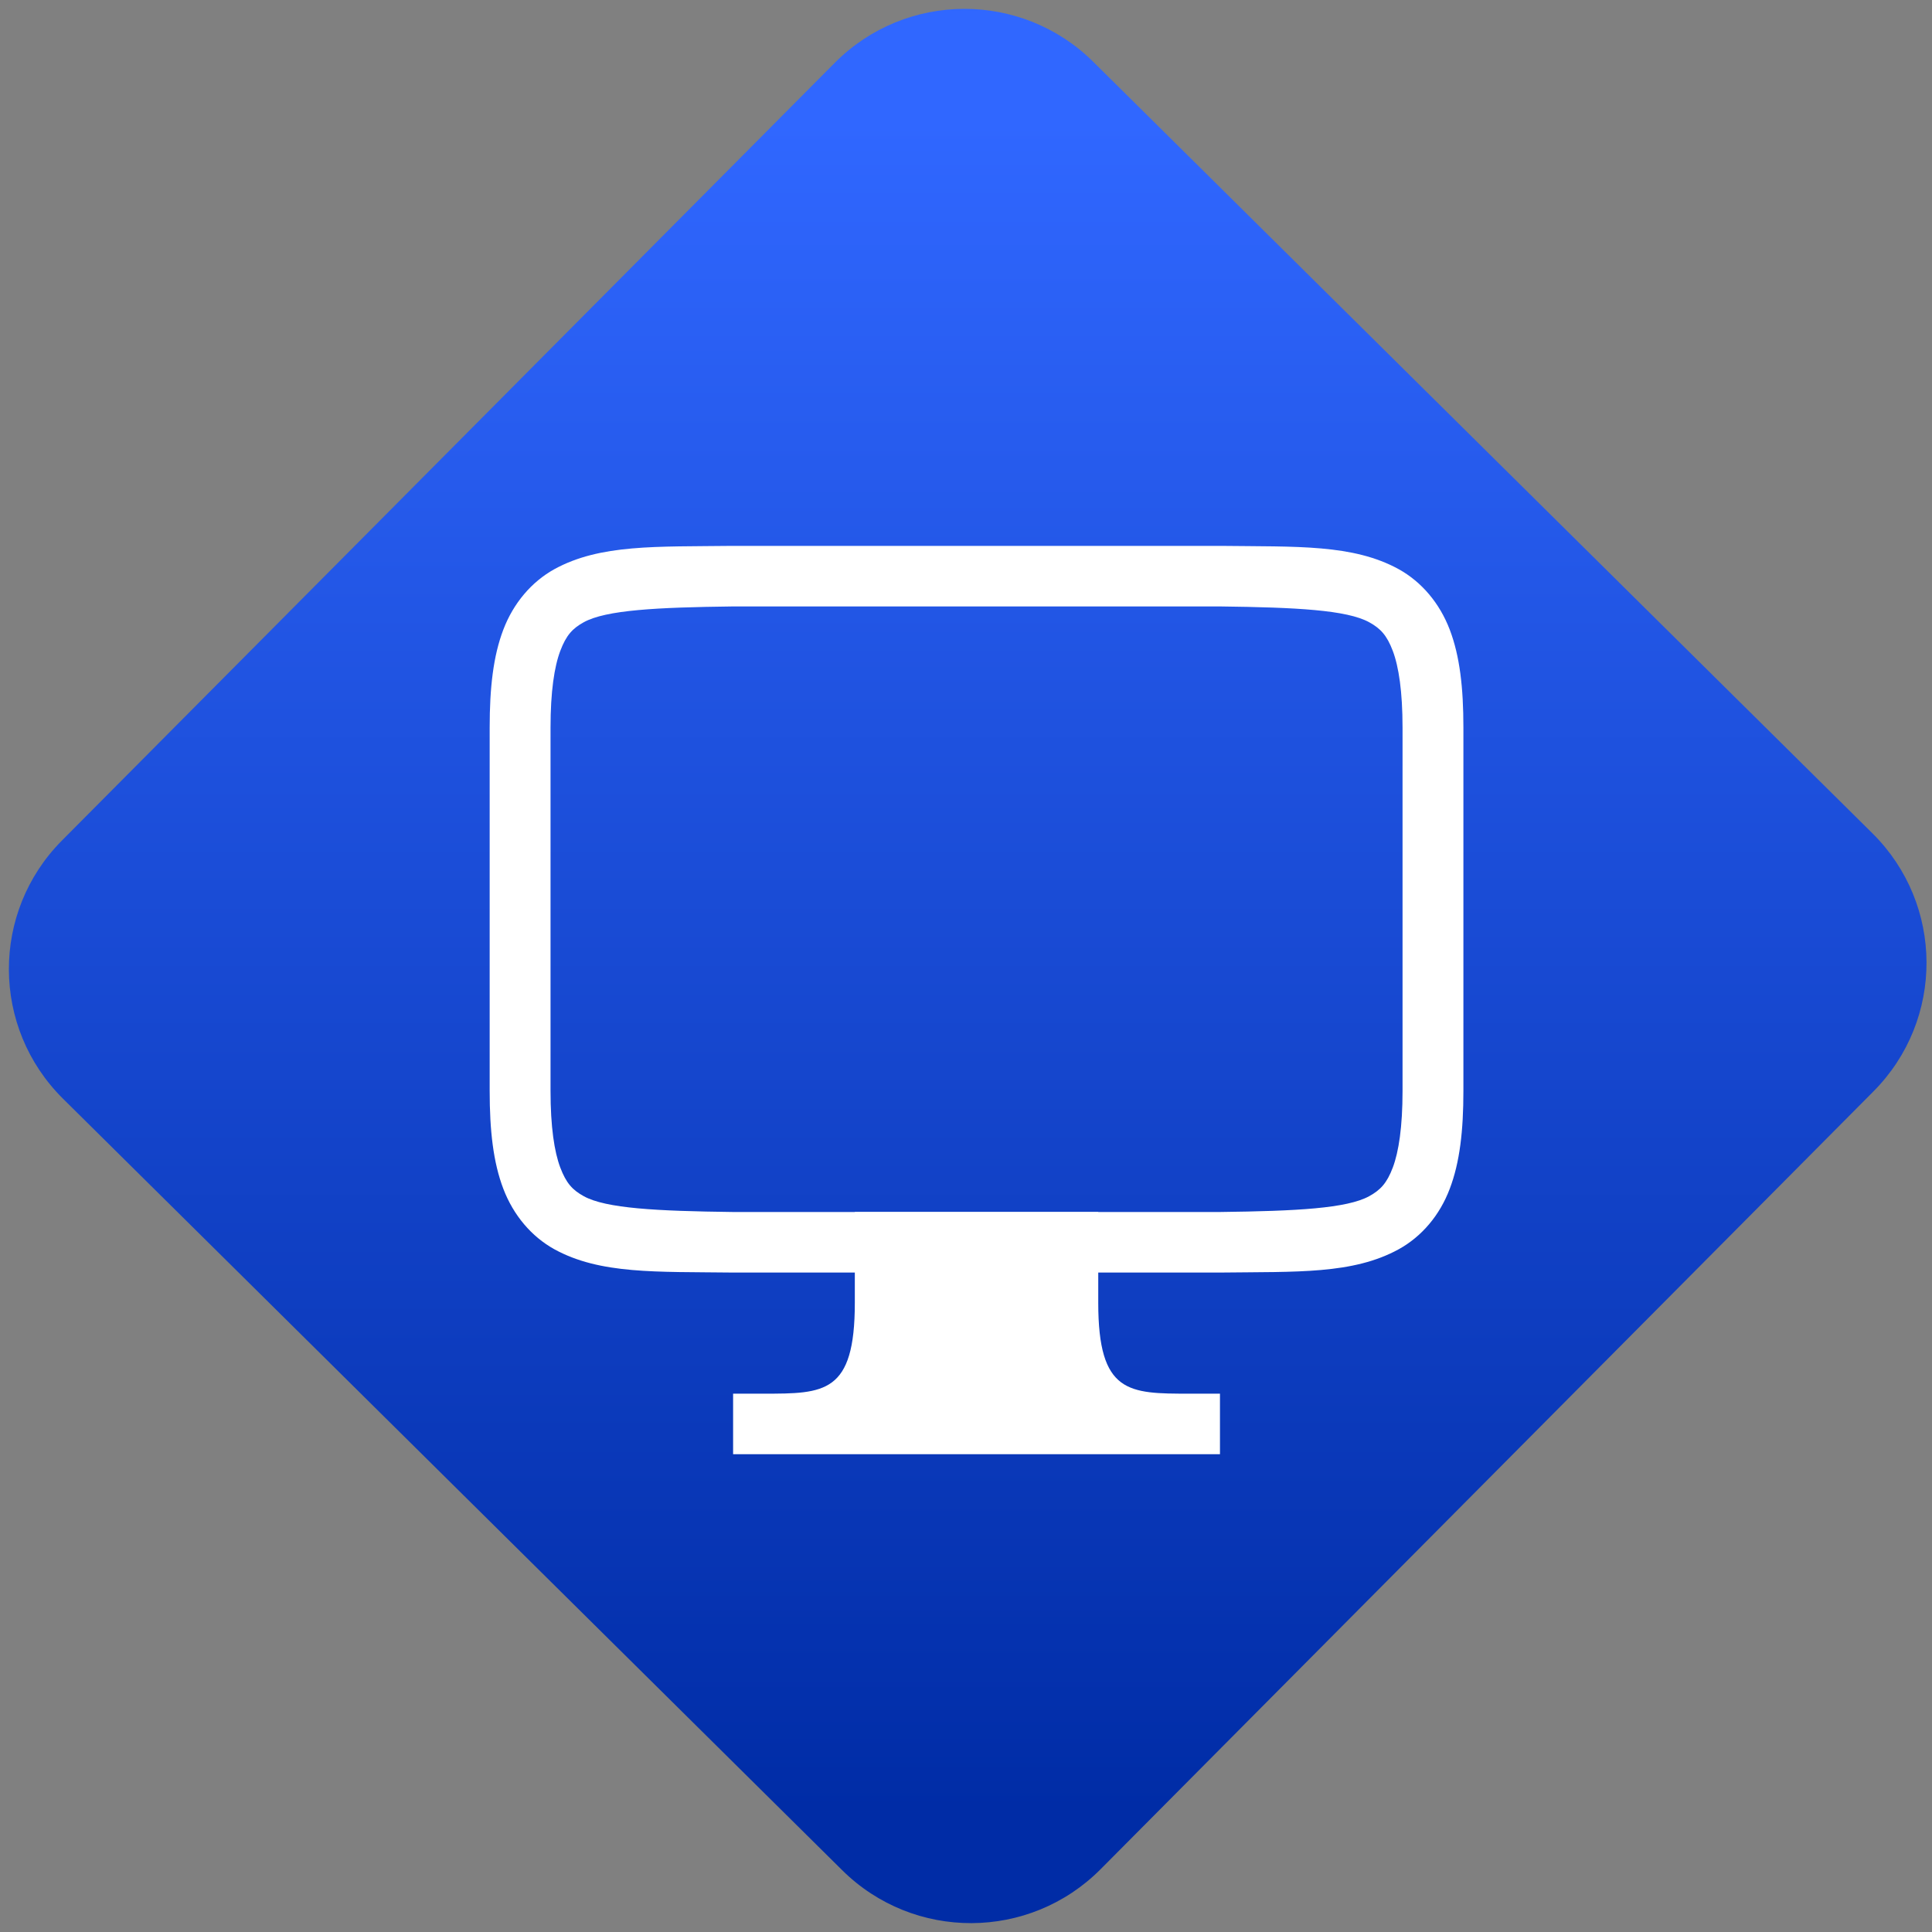 <svg width="64" height="64" viewBox="0 0 64 64" version="1.1"><rect x="0" y="0" width="64" height="64" fill="#808080" stroke="none"/><defs><linearGradient id="linear-pattern-0" gradientUnits="userSpaceOnUse" x1="0" y1="0" x2="0" y2="1" gradientTransform="matrix(60, 0, 0, 56, 0, 4)"><stop offset="0" stop-color="#3067ff" stop-opacity="1"/><stop offset="1" stop-color="#002ca6" stop-opacity="1"/></linearGradient></defs><path fill="url(#linear-pattern-0)" fill-opacity="1" d="M 36.219 2.051 L 62.027 27.605 C 64.402 29.957 64.418 33.785 62.059 36.156 L 36.461 61.918 C 34.105 64.289 30.27 64.305 27.895 61.949 L 2.086 36.395 C -0.289 34.043 -0.305 30.215 2.051 27.844 L 27.652 2.082 C 30.008 -0.289 33.844 -0.305 36.219 2.051 Z M 36.219 2.051 " /><g transform="matrix(1.008,0,0,1.003,16.221,16.077)"><path fill-rule="nonzero" fill="rgb(100%, 100%, 100%)" fill-opacity="1" d="M 7.988 2 C 5.473 2.031 3.633 1.938 2.125 2.77 C 1.375 3.188 0.781 3.891 0.449 4.766 C 0.117 5.641 0 6.688 0 8 L 0 20 C 0 21.312 0.117 22.359 0.449 23.234 C 0.781 24.109 1.375 24.812 2.125 25.23 C 3.633 26.062 5.473 25.969 7.988 26 L 24.012 26 C 26.531 25.969 28.367 26.062 29.875 25.23 C 30.629 24.812 31.223 24.109 31.551 23.234 C 31.883 22.359 32 21.312 32 20 L 32 8 C 32 6.688 31.883 5.641 31.551 4.766 C 31.219 3.891 30.625 3.188 29.875 2.77 C 28.367 1.938 26.527 2.031 24.012 2 Z M 8 4 L 24 4 C 26.516 4.031 28.172 4.117 28.906 4.523 C 29.273 4.727 29.484 4.949 29.68 5.469 C 29.875 5.988 30 6.812 30 8 L 30 20 C 30 21.188 29.875 22.012 29.68 22.531 C 29.484 23.051 29.273 23.273 28.906 23.477 C 28.172 23.883 26.516 23.969 24 24 L 8 24 C 5.484 23.969 3.82 23.883 3.09 23.477 C 2.723 23.273 2.516 23.051 2.32 22.531 C 2.125 22.012 2 21.188 2 20 L 2 8 C 2 6.812 2.125 5.988 2.32 5.469 C 2.516 4.949 2.723 4.727 3.09 4.523 C 3.82 4.117 5.484 4.031 8 4 Z M 8 4 "/><path fill-rule="nonzero" fill="rgb(100%, 100%, 100%)" fill-opacity="1" d="M 12 24 L 20 24 L 20 27 C 20 30 21 30 23 30 L 24 30 L 24 32 L 8 32 L 8 30 L 9 30 C 11 30 12 30 12 27 Z M 12 24 "/></g></svg>
